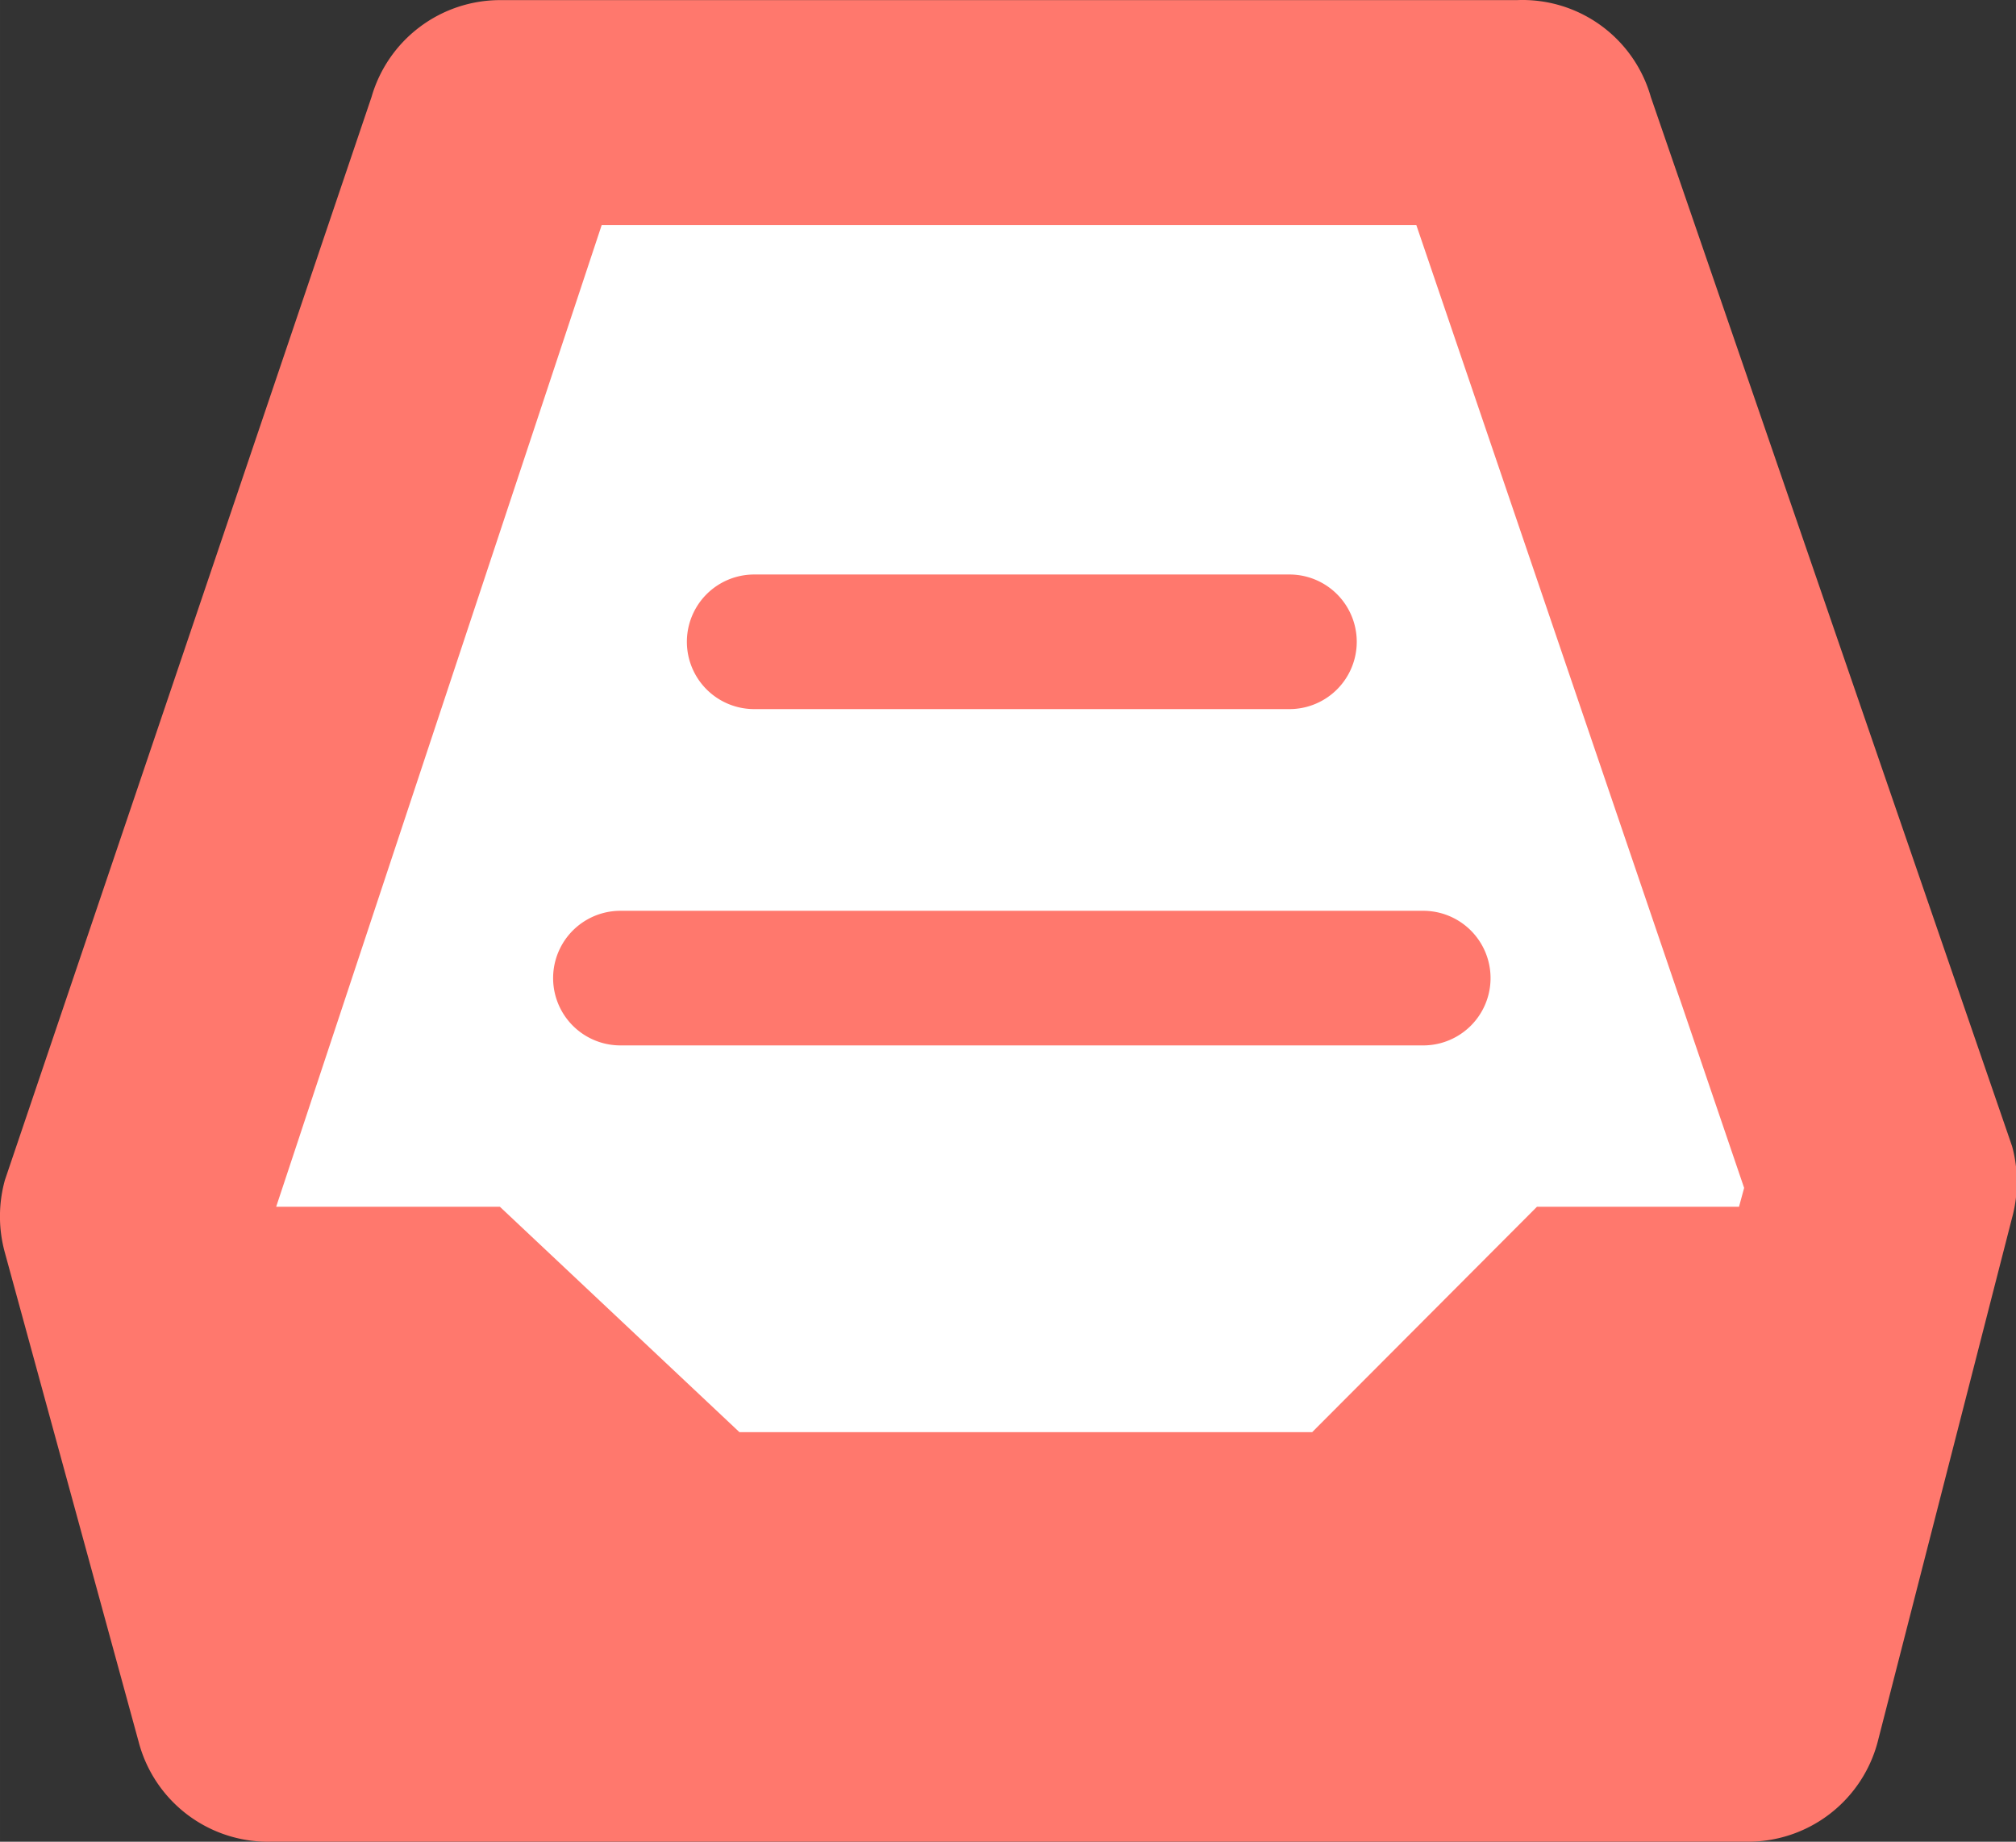 <?xml version="1.0" standalone="no"?><!DOCTYPE svg PUBLIC "-//W3C//DTD SVG 1.1//EN" "http://www.w3.org/Graphics/SVG/1.1/DTD/svg11.dtd"><svg t="1651500168098" class="icon" viewBox="0 0 1121 1024" version="1.1" xmlns="http://www.w3.org/2000/svg" p-id="3135" xmlns:xlink="http://www.w3.org/1999/xlink" width="52.547" height="48"><rect x="0" y="0" width="1121" height="1024" fill="#333333" stroke="none"/><defs><style type="text/css"></style></defs><path d="M292.595 73.196l-219.406 609.462 243.785 195.028h365.677l292.542-97.514 73.135-146.271-219.406-585.083z" fill="#FFFFFF" p-id="3136"></path><path d="M717 394.261H419.363a37.421 37.421 0 0 1 0-74.842h297.637a37.421 37.421 0 0 1 0 74.842z m74.403 186.983H344.984a37.421 37.421 0 0 1 0-74.842H791.403a37.421 37.421 0 0 1 0 74.842zM83.842 670.956h194.126l133.18 125.305h318.505l124.988-125.305h202.341l-74.476 278.158H123.286zM969.951 1023.956H151.541a74.379 74.379 0 0 1-74.403-55.339L2.735 696.554a75.573 75.573 0 0 1 0-40.468l203.853-602.148A74.452 74.452 0 0 1 277.968 0.061h565.58a74.184 74.184 0 0 1 74.403 53.876l200.879 583.377a75.573 75.573 0 0 1 0 39.737l-74.403 290.104A74.549 74.549 0 0 1 969.951 1023.956zM208.075 874.273h703.733l58.021-213.799-182.278-535.351H334.575L151.541 677.051z" fill="#FF786D" p-id="3137"></path></svg>